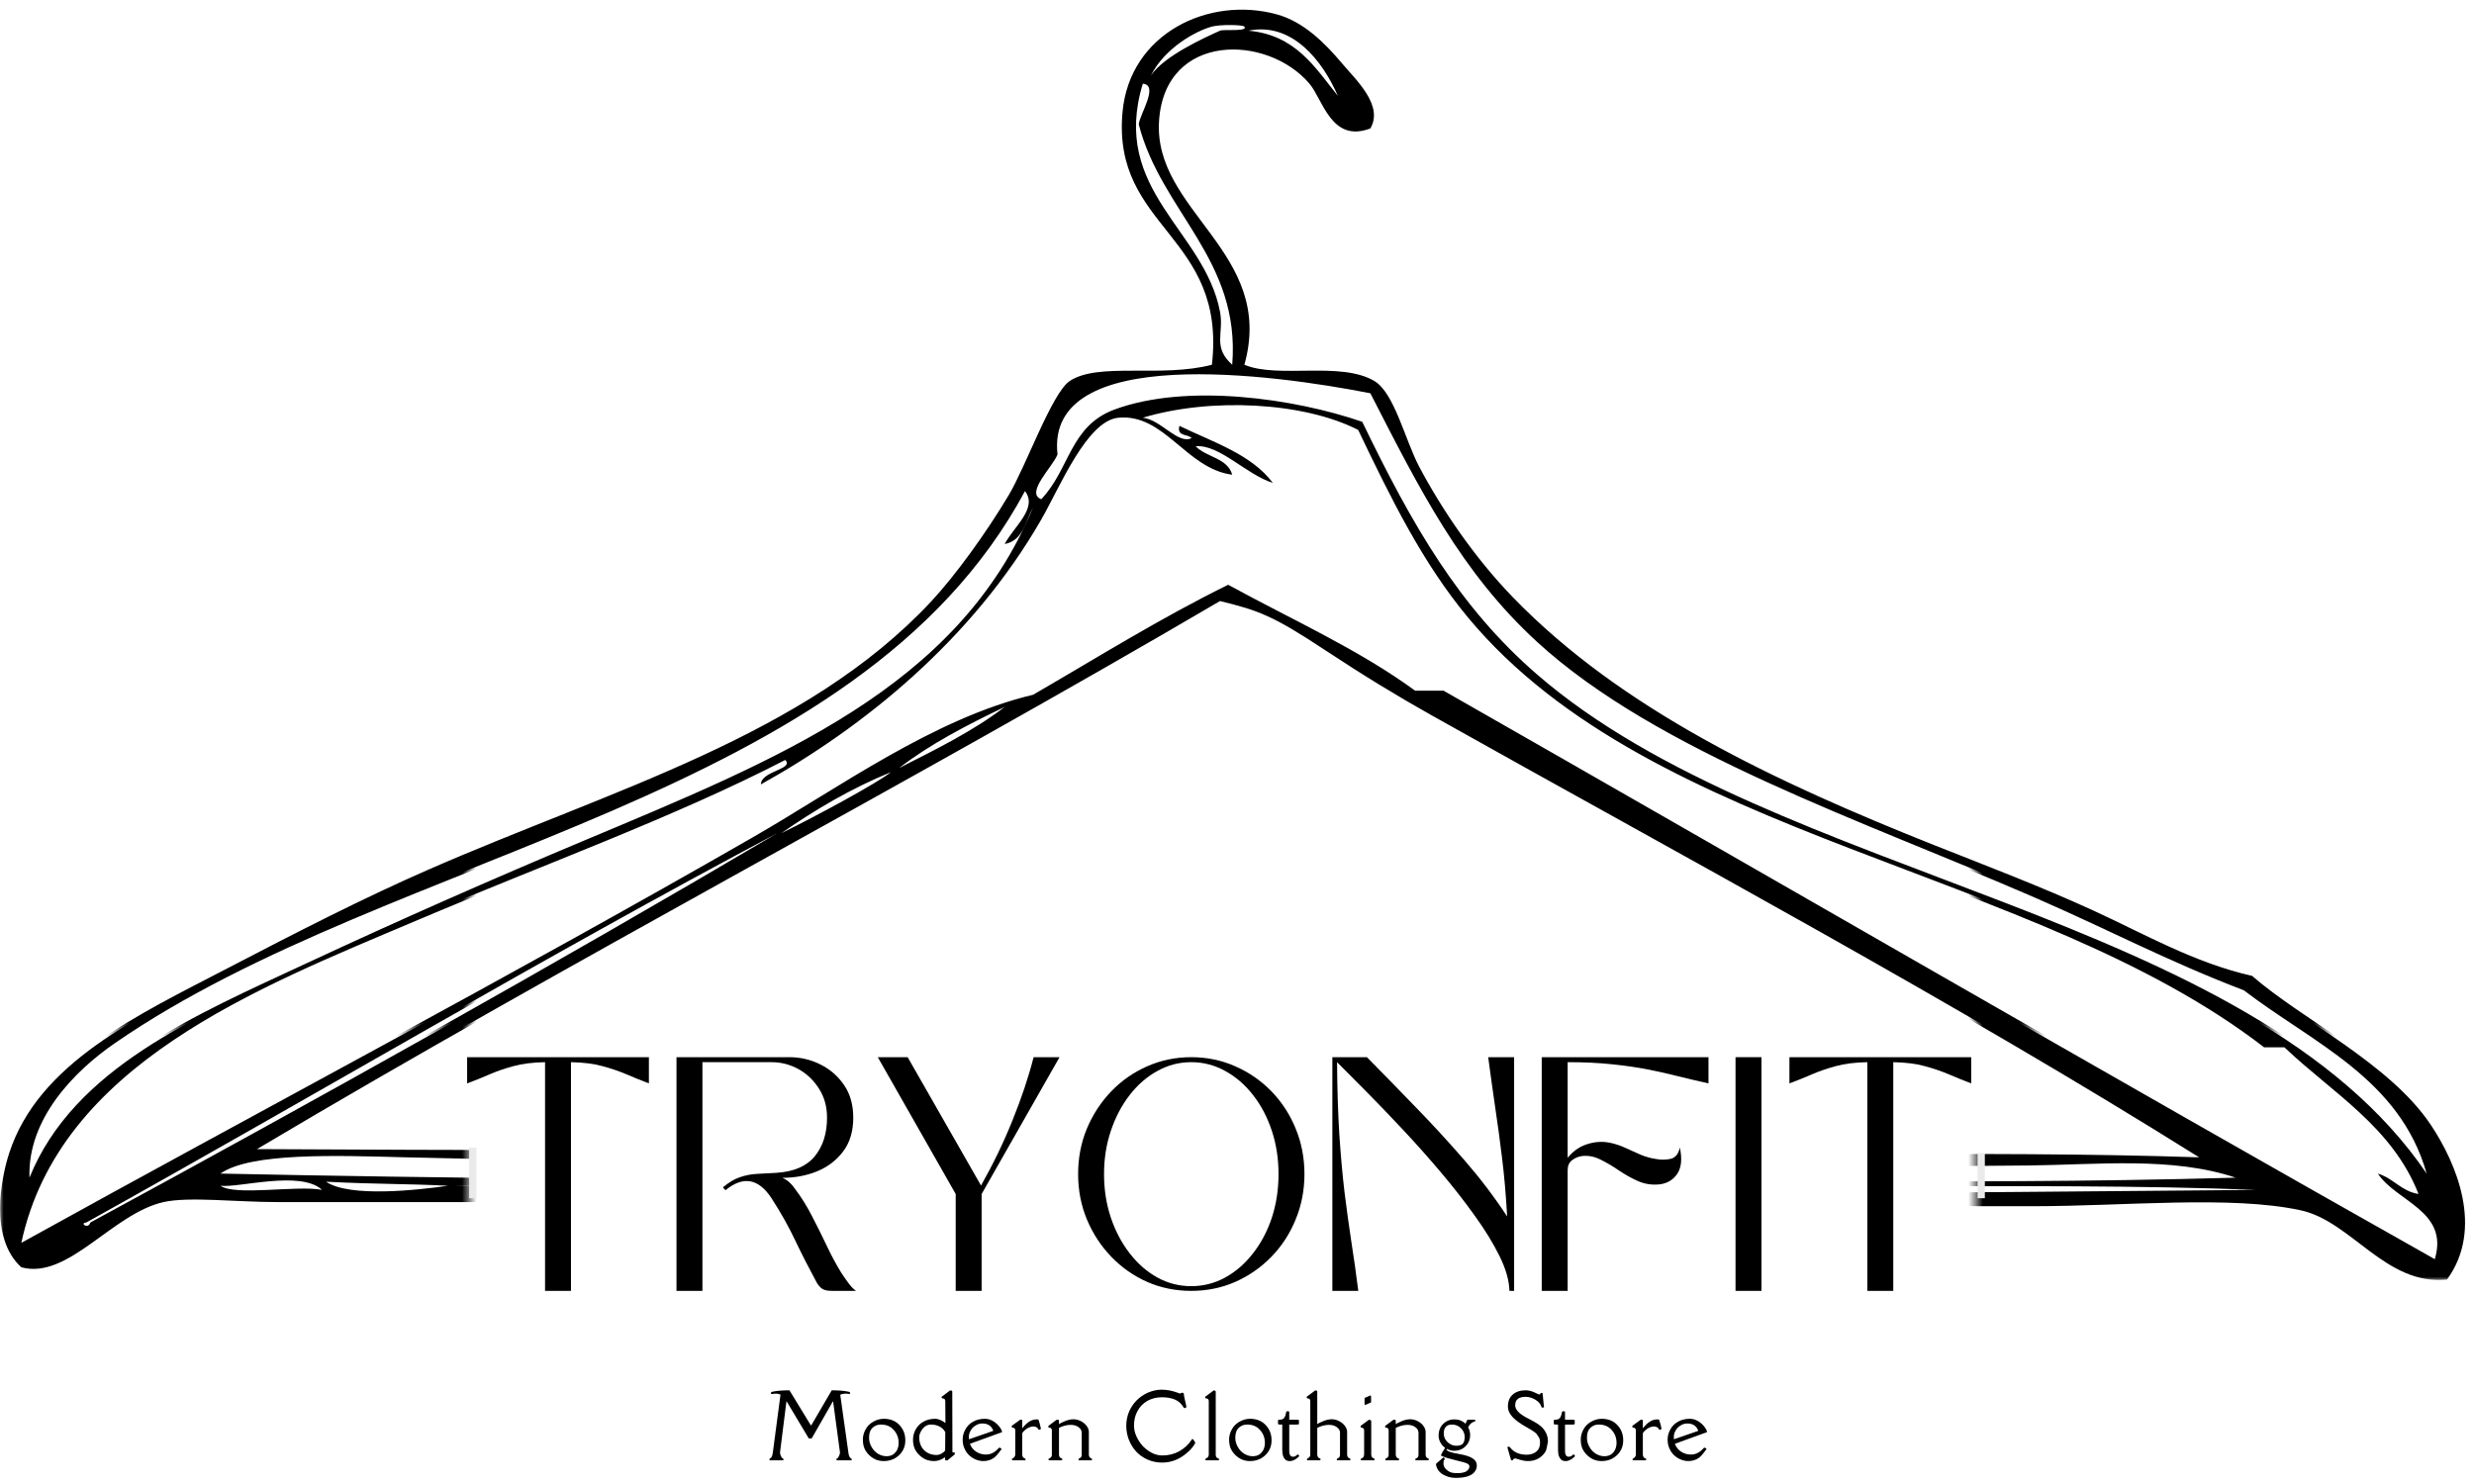 <svg width="340" height="204" viewBox="0 0 340 204" fill="none" xmlns="http://www.w3.org/2000/svg">
<path d="M89.177 145.326V148.93C88.119 148.529 87.093 148.112 86.093 147.68C85.093 147.253 83.989 146.878 82.781 146.555C81.582 146.222 80.145 146.045 78.468 146.013V177.451H74.906V146.013C73.224 146.045 71.781 146.222 70.573 146.555C69.374 146.878 68.286 147.253 67.302 147.68C66.312 148.112 65.281 148.529 64.198 148.93V145.326H89.177Z" fill="black"/>
<path d="M92.971 145.326H108.471C110.013 145.326 111.451 145.67 112.784 146.347C114.117 147.013 115.19 147.961 116.013 149.18C116.846 150.404 117.263 151.888 117.263 153.638C117.263 155.503 116.805 157.045 115.888 158.263C114.971 159.487 113.774 160.404 112.305 161.013C110.831 161.612 109.242 161.909 107.534 161.909C108.211 162.217 108.784 162.717 109.242 163.409C110.128 164.576 110.919 165.847 111.617 167.222C112.326 168.586 112.997 169.941 113.638 171.284C114.274 172.633 114.93 173.847 115.596 174.93C115.789 175.237 116.096 175.68 116.513 176.263C116.93 176.836 117.305 177.232 117.638 177.451H114.346C113.747 177.451 113.305 177.362 113.013 177.18C112.732 176.987 112.492 176.722 112.284 176.388C111.201 174.388 110.206 172.446 109.305 170.555C108.414 168.67 107.326 166.722 106.034 164.722C104.242 161.987 102.128 161.618 99.701 163.618L99.346 163.222C100.149 162.545 100.93 162.076 101.68 161.826C102.44 161.566 103.232 161.409 104.055 161.368C104.888 161.326 105.774 161.279 106.721 161.222C109.096 161.071 110.846 160.316 111.971 158.951C113.096 157.576 113.659 155.805 113.659 153.638C113.659 152.128 113.289 150.8 112.555 149.659C111.831 148.508 110.893 147.612 109.742 146.972C108.586 146.336 107.352 146.013 106.034 146.013H96.534V177.451H92.971V145.326Z" fill="black"/>
<path d="M134.904 164.138V177.451H131.341V164.138L120.633 145.326H124.737L134.821 162.972C136.498 160.003 137.946 157.008 139.154 153.993C140.373 150.982 141.341 148.092 142.05 145.326H145.612L134.904 164.138Z" fill="black"/>
<path d="M163.706 145.326C165.857 145.326 167.873 145.743 169.748 146.576C171.634 147.399 173.295 148.545 174.727 150.013C176.154 151.487 177.269 153.196 178.061 155.138C178.863 157.086 179.269 159.17 179.269 161.388C179.269 163.612 178.863 165.696 178.061 167.638C177.269 169.586 176.154 171.295 174.727 172.763C173.295 174.237 171.634 175.388 169.748 176.222C167.873 177.045 165.857 177.451 163.706 177.451C161.566 177.451 159.55 177.045 157.665 176.222C155.79 175.388 154.144 174.237 152.727 172.763C151.311 171.295 150.191 169.586 149.373 167.638C148.566 165.696 148.165 163.612 148.165 161.388C148.165 159.17 148.566 157.086 149.373 155.138C150.191 153.196 151.311 151.487 152.727 150.013C154.144 148.545 155.79 147.399 157.665 146.576C159.55 145.743 161.566 145.326 163.706 145.326ZM163.706 146.013C162.05 146.013 160.503 146.42 159.061 147.222C157.613 148.013 156.342 149.118 155.248 150.534C154.149 151.951 153.29 153.592 152.665 155.451C152.04 157.3 151.727 159.279 151.727 161.388C151.727 163.529 152.04 165.529 152.665 167.388C153.29 169.237 154.149 170.868 155.248 172.284C156.342 173.701 157.613 174.816 159.061 175.618C160.503 176.409 162.05 176.805 163.706 176.805C165.373 176.805 166.925 176.409 168.373 175.618C169.831 174.816 171.107 173.701 172.206 172.284C173.316 170.868 174.175 169.237 174.79 167.388C175.399 165.529 175.706 163.529 175.706 161.388C175.706 159.279 175.399 157.3 174.79 155.451C174.175 153.592 173.316 151.951 172.206 150.534C171.107 149.118 169.831 148.013 168.373 147.222C166.925 146.42 165.373 146.013 163.706 146.013Z" fill="black"/>
<path d="M208.084 177.451H207.439C207.407 176.05 206.965 174.472 206.105 172.722C205.241 170.961 204.105 169.097 202.689 167.138C201.282 165.17 199.73 163.175 198.022 161.159C196.324 159.149 194.59 157.196 192.814 155.305C191.048 153.42 189.376 151.675 187.793 150.076C186.209 148.482 184.86 147.128 183.751 146.013C183.777 149.753 183.881 153.066 184.064 155.951C184.256 158.842 184.491 161.472 184.772 163.847C185.064 166.211 185.376 168.482 185.709 170.659C186.053 172.842 186.376 175.107 186.668 177.451H183.105V145.326H187.855C189.991 147.493 192.199 149.758 194.48 152.118C196.772 154.467 199.006 156.899 201.189 159.409C203.381 161.925 205.36 164.529 207.126 167.222C206.959 164.222 206.72 161.524 206.418 159.118C206.126 156.717 205.814 154.409 205.48 152.201C205.157 149.993 204.84 147.701 204.522 145.326H208.084V177.451Z" fill="black"/>
<path d="M211.879 145.326H234.796V148.93C233.364 148.612 231.973 148.284 230.629 147.951C229.296 147.607 227.9 147.295 226.442 147.013C224.983 146.722 223.358 146.487 221.567 146.305C219.785 146.112 217.744 146.013 215.442 146.013V159.159C216.176 158.243 217.072 157.618 218.129 157.284C219.181 156.941 220.239 156.878 221.296 157.097C222.015 157.253 222.718 157.487 223.4 157.805C224.077 158.112 224.759 158.42 225.442 158.722C226.134 159.013 226.858 159.217 227.608 159.326C228.259 159.451 228.921 159.446 229.587 159.305C230.254 159.154 230.676 158.633 230.858 157.743C231.192 159.284 231.077 160.482 230.525 161.326C229.968 162.175 229.16 162.67 228.108 162.805C227.077 162.92 226.098 162.779 225.171 162.388C224.254 161.987 223.364 161.493 222.504 160.909C221.64 160.316 220.796 159.816 219.962 159.409C219.14 158.993 218.317 158.826 217.483 158.909C216.968 158.967 216.494 159.154 216.067 159.472C215.65 159.779 215.442 160.243 215.442 160.868V177.451H211.879V145.326Z" fill="black"/>
<path d="M238.513 177.451V145.326H242.076V177.451H238.513Z" fill="black"/>
<path d="M270.899 145.326V148.93C269.842 148.529 268.816 148.112 267.816 147.68C266.816 147.253 265.712 146.878 264.504 146.555C263.306 146.222 261.868 146.045 260.191 146.013V177.451H256.629V146.013C254.946 146.045 253.504 146.222 252.295 146.555C251.097 146.878 250.009 147.253 249.024 147.68C248.035 148.112 247.004 148.529 245.92 148.93V145.326H270.899Z" fill="black"/>
<mask id="mask0_2502_2813" style="mask-type:luminance" maskUnits="userSpaceOnUse" x="0" y="0" width="340" height="142">
<path d="M0 0H340V141.458H0V0Z" fill="white"/>
</mask>
<g mask="url(#mask0_2502_2813)">
<path d="M334.078 154.312C328.422 145.865 316.339 140.115 309.505 134.151C301.531 132.349 294.641 128.354 287.729 125.187C280.427 121.843 273.219 119.114 265.948 116.229C243.865 107.453 222.818 97.52 207.875 82.062C202.703 76.713 198.203 70.135 195.031 64.141C193.109 60.505 191.625 54.01 188.886 52.38C184.229 49.609 175.646 52.099 171.016 50.141C175.349 34.651 158.412 29.083 159.292 16.537C160.146 4.416 174.172 4.687 179.953 11.5C181.833 13.713 182.964 19.698 188.328 17.656C190.182 14.484 186.344 10.984 184.422 8.697C182.021 5.843 179.109 2.974 175.484 1.979C166.188 -0.584 155.255 4.542 154.266 15.416C152.807 31.432 168.594 32.276 166.552 50.141C159.526 51.974 150.958 49.745 147.005 52.38C144.578 54 140.984 64.115 138.63 68.062C135.495 73.323 131.287 79.109 128.021 82.625C110.724 101.218 83.943 108.572 58.776 119.588C49.761 123.536 40.609 128.24 31.412 133.031C19.011 139.49 5.302 145.776 1.261 158.234C0.172 161.578 -1.531 169.88 2.932 173.917C9.365 175.667 15.402 166.537 22.48 164.953C25.98 164.167 32.386 164.953 38.115 164.953H57.657C119.302 164.953 204.766 165.51 279.349 165.51C292.115 165.51 306.604 163.995 316.208 166.073C323.214 167.589 327.891 176.448 336.313 175.594C341.417 168.609 337.625 159.609 334.073 154.312H334.078ZM183.859 13.177C180.703 9.25 178.057 4.807 171.573 4.218C177.656 2.979 181.828 8.495 183.859 13.177ZM166.547 3.656C167.714 3.344 170.818 3.396 171.016 3.656C171.568 4.391 168.172 3.99 167.667 4.218C165.641 5.13 159.958 7.682 158.172 10.38C160.052 6.609 164.328 4.255 166.547 3.656ZM157.057 11.5C159.307 11.719 156.641 15.651 156.5 17.099C159.578 29.109 170.516 35.661 169.344 50.141C166.594 47.682 168.234 45.854 167.667 42.859C165.531 31.619 152.568 26.208 157.057 11.5ZM188.328 54.062C195.094 67.26 200.781 78.635 211.224 88.224C227.714 103.364 256.167 112.88 279.354 122.947C290.042 127.588 297.662 131.724 308.391 135.828C317.891 143.104 329.818 147.943 333.521 161.031C309.255 125.25 243.99 121.104 211.224 92.703C200.521 83.427 194.094 72.234 187.214 57.984C177.917 54.776 163.094 52.62 153.151 56.302C147.026 58.568 147.021 64.526 143.099 68.625C140.839 67.781 144.74 64.109 145.333 62.464C143.599 47.145 175.073 51.453 188.328 54.062ZM15.777 143.109C54.203 116.578 117.792 110.479 140.865 67.505C142.651 69.859 139.354 72.354 138.073 74.781C140.599 74.333 140.922 71.671 141.979 69.745C131.677 94.578 106.823 104.401 79.995 115.666C67.672 120.843 55.042 126.396 42.021 132.469C27.058 139.448 10.126 146.526 4.052 161.589C3.761 153.49 10.251 146.927 15.777 143.109ZM12.428 167.75C12.11 168.75 10.876 167.833 11.87 167.75C43.599 150.104 74.547 131.671 106.802 114.546C75.865 132.807 44.307 150.442 12.428 167.75ZM167.667 82.625C172.886 83.901 174.891 84.594 182.026 89.317C187.495 92.927 191.906 95.609 196.703 98.307C231.448 117.817 268.474 137.62 302.245 158.792C272.771 157.797 235.625 158.714 204.599 158.865L186.568 158.719C144.031 157.599 92.48 158.005 35.318 157.672C78.667 131.885 124.094 108.187 167.662 82.625H167.667ZM107.359 114.546C111.979 111.343 116.88 108.416 122.438 106.145C120.547 107.656 112.136 112.208 107.359 114.546ZM123.552 105.583C127.87 102.26 132.906 99.656 138.073 97.182C133.74 100.494 128.62 103.015 123.552 105.583ZM30.297 162.708C32.907 163.01 41.292 160.552 44.255 163.271C40.688 162.62 32.359 164.146 30.297 162.708ZM44.813 162.151C52.23 162.526 55.526 162.401 61.568 162.708C57.438 163.302 48.026 164.349 44.813 162.151ZM62.682 162.708H66.037C107.891 162.344 152.63 163.474 195.589 162.151C152.573 161.87 92.891 162.365 30.297 161.031C34.432 158.125 46.234 158.552 55.428 158.792C82.068 159.49 120.245 159.666 157.037 159.286L157.375 159.443L224.724 160L224.625 159.828C243.688 160.125 262.38 160.083 278.792 159.911C288.339 159.812 298.547 158.667 307.271 161.589C265.573 162.755 232.932 161.427 196.146 162.151C236.646 163.62 279.557 162.026 310.063 163.271C218.115 164.135 142.188 164.297 62.682 162.708ZM334.636 172.792C288.99 147.068 243.828 120.864 198.38 94.942H194.474C186.729 89.27 177.448 85.135 168.787 80.385C159.422 84.995 150.833 90.38 141.979 95.505C128.307 98.755 115.261 108.317 103.448 115.109C70.156 134.244 36.136 152.167 2.932 170.552C8.188 146.037 35.376 135.52 57.099 126.307C74.792 118.807 92.829 112.276 107.917 104.468C109.177 105.77 104.594 105.958 104.568 107.828C118.573 100.036 133.531 88.046 143.099 71.421C145.646 66.995 149.37 57.818 153.708 57.422C160.057 56.843 162.995 64.421 169.344 65.26C168.688 62.932 165.771 62.875 164.318 61.343C167.589 61.062 171.24 65.219 174.927 66.385C171.969 62.443 166.724 60.791 162.083 58.541C161.698 60.047 163.24 59.625 163.761 60.224C161.891 61.141 159.578 57.708 157.057 57.422C166.359 54.62 179.141 55.25 186.656 59.104C191.25 68.734 195.552 77.427 201.729 84.865C227.229 115.552 279.458 119.182 311.182 143.672H313.974C320.557 149.943 328.781 154.583 332.401 163.833C329.995 163.443 328.974 161.672 326.818 161.031C329.349 164.891 336.63 166.167 334.636 172.792Z" fill="black"/>
</g>
<mask id="mask1_2502_2813" style="mask-type:luminance" maskUnits="userSpaceOnUse" x="271" y="107" width="70" height="70">
<path d="M271.537 107.307H340V176H271.537V107.307Z" fill="white"/>
</mask>
<g mask="url(#mask1_2502_2813)">
<path d="M334.053 154.615C328.397 146.167 316.314 140.417 309.486 134.454C301.506 132.651 294.616 128.657 287.704 125.49C280.408 122.146 273.194 119.417 265.923 116.532C243.84 107.756 222.793 97.823 207.85 82.365C202.678 77.016 198.178 70.438 195.006 64.443C193.085 60.808 191.6 54.313 188.866 52.683C184.204 49.912 175.621 52.407 170.996 50.443C175.324 34.953 158.387 29.386 159.267 16.839C160.121 4.719 174.147 4.99 179.928 11.802C181.809 14.016 182.939 20 188.303 17.959C190.158 14.787 186.319 11.287 184.397 9C181.996 6.146 179.09 3.276 175.46 2.282C166.163 -0.276 155.23 4.844 154.241 15.719C152.783 31.735 168.574 32.578 166.527 50.443C159.501 52.276 150.934 50.047 146.98 52.683C144.553 54.302 140.96 64.417 138.605 68.365C135.47 73.625 131.262 79.412 127.996 82.927C110.699 101.521 83.918 108.875 58.751 119.891C49.736 123.839 40.584 128.542 31.392 133.334C18.985 139.792 5.277 146.078 1.236 158.537C0.147 161.881 -1.556 170.183 2.907 174.219C9.34 175.969 15.376 166.839 22.454 165.256C25.954 164.474 32.361 165.256 38.09 165.256H57.636C119.277 165.256 204.746 165.813 279.329 165.813C292.095 165.813 306.585 164.297 316.184 166.375C323.189 167.891 327.871 176.75 336.288 175.896C341.392 168.912 337.6 159.917 334.053 154.615ZM183.84 13.48C180.678 9.552 178.038 5.11 171.553 4.521C177.631 3.282 181.803 8.797 183.84 13.48ZM166.527 3.959C167.689 3.646 170.793 3.698 170.991 3.959C171.543 4.693 168.147 4.292 167.642 4.521C165.616 5.433 159.934 7.985 158.147 10.683C160.027 6.912 164.303 4.558 166.527 3.959ZM157.033 11.802C159.283 12.021 156.616 15.953 156.475 17.401C159.553 29.412 170.491 35.969 169.319 50.443C166.569 47.985 168.21 46.157 167.642 43.162C165.506 31.922 152.543 26.511 157.033 11.802ZM188.303 54.365C195.069 67.563 200.756 78.938 211.199 88.526C227.689 103.667 256.142 113.183 279.329 123.25C290.017 127.891 297.642 132.026 308.366 136.131C317.866 143.407 329.793 148.25 333.496 161.334C309.23 125.552 243.965 121.407 211.199 93.006C200.496 83.73 194.069 72.537 187.189 58.287C177.897 55.078 163.069 52.922 153.126 56.605C147.001 58.87 146.996 64.828 143.074 68.927C140.814 68.084 144.72 64.412 145.309 62.766C143.574 47.448 175.048 51.756 188.303 54.365ZM15.751 143.412C54.184 116.881 117.767 110.782 140.84 67.808C142.626 70.162 139.329 72.657 138.048 75.084C140.574 74.636 140.902 71.974 141.954 70.047C131.658 94.881 106.803 104.703 79.969 115.969C67.652 121.146 55.017 126.698 42.001 132.771C27.032 139.75 10.105 146.829 4.027 161.891C3.741 153.792 10.225 147.23 15.751 143.412ZM12.402 168.052C12.089 169.052 10.85 168.136 11.845 168.052C43.579 150.407 74.527 131.974 106.777 114.849C75.84 133.11 44.282 150.745 12.402 168.052ZM167.642 82.927C172.861 84.203 174.871 84.901 182.001 89.62C187.47 93.23 191.881 95.912 196.678 98.61C231.423 118.12 268.449 137.922 302.225 159.094C272.746 158.099 235.605 159.016 204.574 159.167L186.543 159.021C144.012 157.901 92.454 158.308 35.292 157.974C78.647 132.188 124.069 108.49 167.642 82.927ZM107.335 114.849C111.96 111.646 116.861 108.719 122.413 106.448C120.522 107.959 112.111 112.511 107.335 114.849ZM123.527 105.886C127.845 102.563 132.881 99.959 138.048 97.485C133.715 100.797 128.595 103.318 123.527 105.886ZM30.272 163.016C32.886 163.313 41.267 160.855 44.236 163.573C40.667 162.922 32.334 164.448 30.272 163.016ZM44.792 162.454C52.209 162.829 55.501 162.704 61.542 163.016C57.413 163.605 48.001 164.651 44.792 162.454ZM62.663 163.016H66.011C107.866 162.646 152.611 163.776 195.564 162.454C152.553 162.172 92.865 162.667 30.272 161.334C34.413 158.427 46.209 158.855 55.402 159.094C82.043 159.792 120.22 159.969 157.017 159.589L157.35 159.745L224.699 160.302L224.6 160.131C243.663 160.433 262.355 160.386 278.767 160.214C288.314 160.115 298.522 158.969 307.251 161.891C265.548 163.058 232.907 161.73 196.121 162.454C236.621 163.922 279.533 162.328 310.038 163.573C218.09 164.438 142.163 164.599 62.657 163.016H62.663ZM334.611 173.094C288.97 147.37 243.803 121.167 198.355 95.245H194.449C186.704 89.573 177.423 85.438 168.762 80.688C159.397 85.297 150.809 90.683 141.954 95.808C128.283 99.058 115.236 108.62 103.423 115.412C70.131 134.547 36.111 152.469 2.907 170.855C8.168 146.339 35.355 135.823 57.074 126.61C74.766 119.11 92.808 112.578 107.892 104.771C109.152 106.073 104.569 106.261 104.543 108.131C118.548 100.339 133.506 88.349 143.074 71.724C145.621 67.297 149.345 58.12 153.684 57.724C160.032 57.146 162.97 64.724 169.319 65.563C168.663 63.235 165.746 63.177 164.293 61.646C167.564 61.365 171.215 65.521 174.902 66.688C171.944 62.745 166.699 61.094 162.059 58.844C161.673 60.349 163.215 59.927 163.736 60.526C161.866 61.443 159.553 58.011 157.033 57.724C166.34 54.922 179.116 55.552 186.631 59.407C191.225 69.037 195.527 77.73 201.71 85.167C227.21 115.855 279.439 119.485 311.158 143.974H313.949C320.538 150.245 328.756 154.886 332.376 164.136C329.97 163.745 328.949 161.974 326.793 161.334C329.324 165.193 336.605 166.469 334.611 173.094Z" fill="black"/>
</g>
<mask id="mask2_2502_2813" style="mask-type:luminance" maskUnits="userSpaceOnUse" x="0" y="104" width="65" height="72">
<path d="M0 104.25H64.484V176H0V104.25Z" fill="white"/>
</mask>
<g mask="url(#mask2_2502_2813)">
<path d="M334.078 154.604C328.422 146.156 316.339 140.411 309.505 134.443C301.531 132.646 294.641 128.646 287.729 125.484C280.427 122.141 273.219 119.411 265.948 116.521C243.865 107.745 222.818 97.812 207.875 82.359C202.703 77.01 198.203 70.433 195.031 64.438C193.109 60.803 191.625 54.303 188.886 52.678C184.229 49.901 175.646 52.396 171.016 50.438C175.349 34.943 158.412 29.375 159.292 16.834C160.146 4.714 174.172 4.984 179.953 11.792C181.833 14.005 182.964 19.99 188.328 17.953C190.182 14.781 186.344 11.281 184.422 8.99C182.021 6.135 179.109 3.266 175.484 2.271C166.188 -0.286 155.255 4.833 154.266 15.714C152.807 31.73 168.594 32.573 166.552 50.438C159.526 52.271 150.958 50.042 147.005 52.678C144.578 54.297 140.984 64.406 138.63 68.359C135.495 73.62 131.287 79.406 128.021 82.917C110.724 101.516 83.943 108.865 58.776 119.88C49.761 123.828 40.609 128.531 31.412 133.323C19.011 139.786 5.302 146.068 1.261 158.526C0.172 161.87 -1.531 170.172 2.932 174.208C9.365 175.964 15.402 166.833 22.48 165.245C25.98 164.464 32.386 165.245 38.115 165.245H57.657C119.302 165.245 204.766 165.807 279.349 165.807C292.115 165.807 306.604 164.286 316.208 166.365C323.214 167.88 327.891 176.745 336.313 175.885C341.417 168.901 337.625 159.906 334.073 154.604H334.078ZM183.859 13.474C180.703 9.547 178.057 5.104 171.573 4.51C177.656 3.271 181.828 8.786 183.859 13.474ZM166.547 3.953C167.714 3.641 170.818 3.687 171.016 3.953C171.568 4.682 168.172 4.281 167.667 4.51C165.641 5.422 159.958 7.974 158.172 10.672C160.052 6.901 164.328 4.547 166.547 3.953ZM157.057 11.792C159.307 12.011 156.641 15.943 156.5 17.391C159.578 29.407 170.516 35.959 169.344 50.438C166.594 47.974 168.234 46.151 167.667 43.157C165.531 31.912 152.568 26.5 157.057 11.792ZM188.328 54.355C195.094 67.558 200.781 78.927 211.224 88.521C227.714 103.656 256.167 113.177 279.354 123.24C290.042 127.885 297.662 132.016 308.391 136.125C317.891 143.396 329.818 148.24 333.521 161.328C309.255 125.542 243.99 121.396 211.224 93C200.521 83.719 194.094 72.531 187.214 58.276C177.917 55.073 163.094 52.911 153.151 56.594C147.026 58.865 147.021 64.818 143.099 68.917C140.839 68.073 144.74 64.401 145.333 62.755C143.599 47.438 175.073 51.745 188.328 54.355ZM15.777 143.406C54.203 116.87 117.792 110.771 140.865 67.797C142.651 70.151 139.354 72.646 138.073 75.079C140.599 74.625 140.922 71.964 141.979 70.037C131.677 94.87 106.823 104.693 79.995 115.964C67.672 121.135 55.042 126.687 42.021 132.76C27.058 139.745 10.126 146.818 4.052 161.885C3.761 153.781 10.251 147.219 15.777 143.406ZM12.428 168.047C12.11 169.042 10.876 168.125 11.87 168.047C43.599 150.401 74.547 131.964 106.802 114.844C75.865 133.099 44.307 150.734 12.428 168.047ZM167.667 82.917C172.886 84.198 174.891 84.891 182.026 89.609C187.495 93.224 191.906 95.906 196.703 98.599C231.448 118.109 268.474 137.917 302.245 159.083C272.771 158.094 235.625 159.01 204.599 159.156L186.568 159.01C144.031 157.891 92.48 158.297 35.318 157.964C78.667 132.177 124.094 108.479 167.662 82.917H167.667ZM107.359 114.844C111.979 111.635 116.88 108.714 122.438 106.443C120.547 107.953 112.136 112.5 107.359 114.844ZM123.552 105.88C127.87 102.552 132.906 99.954 138.073 97.48C133.74 100.792 128.62 103.307 123.552 105.88ZM30.297 163.005C32.907 163.302 41.292 160.849 44.255 163.562C40.688 162.917 32.359 164.437 30.297 163.005ZM44.813 162.448C52.23 162.818 55.526 162.698 61.568 163.005C57.438 163.594 48.026 164.646 44.813 162.448ZM62.682 163.005H66.037C107.891 162.635 152.63 163.766 195.589 162.448C152.573 162.161 92.891 162.661 30.297 161.328C34.432 158.417 46.234 158.844 55.428 159.083C82.068 159.781 120.245 159.958 157.037 159.578L157.375 159.734L224.724 160.292L224.625 160.125C243.688 160.422 262.38 160.38 278.792 160.203C288.339 160.104 298.547 158.964 307.271 161.885C265.573 163.047 232.932 161.719 196.146 162.443C236.646 163.911 279.557 162.318 310.063 163.562C218.115 164.432 142.188 164.594 62.682 163.005ZM334.636 173.089C288.99 147.365 243.828 121.156 198.38 95.24H194.474C186.729 89.562 177.448 85.433 168.787 80.677C159.422 85.287 150.833 90.677 141.979 95.797C128.307 99.047 115.261 108.609 103.448 115.401C70.156 134.536 36.136 152.464 2.932 170.849C8.188 146.328 35.376 135.812 57.099 126.604C74.792 119.104 92.829 112.568 107.917 104.76C109.177 106.062 104.594 106.25 104.568 108.12C118.573 100.328 133.531 88.339 143.099 71.719C145.646 67.287 149.37 58.109 153.708 57.714C160.057 57.136 162.995 64.719 169.344 65.558C168.688 63.23 165.771 63.167 164.318 61.636C167.589 61.355 171.24 65.516 174.927 66.677C171.969 62.74 166.724 61.089 162.083 58.834C161.698 60.344 163.24 59.917 163.761 60.516C161.891 61.438 159.578 58.005 157.057 57.714C166.359 54.911 179.141 55.547 186.656 59.396C191.25 69.026 195.552 77.719 201.729 85.156C227.229 115.849 279.458 119.479 311.182 143.964H313.974C320.557 150.24 328.781 154.875 332.401 164.125C329.995 163.74 328.974 161.964 326.818 161.328C329.349 165.187 336.63 166.458 334.636 173.089Z" fill="black"/>
</g>
<path d="M272.276 164.714V158.51" stroke="#EAEAEA"/>
<path d="M64.974 164.714V157.766" stroke="#EAEAEA"/>
<path d="M107.265 191.702C107.015 191.618 106.817 191.577 106.682 191.577C106.474 191.577 106.307 191.592 106.182 191.618C106.057 191.634 105.984 191.634 105.974 191.618C105.958 191.592 105.953 191.556 105.953 191.514C105.953 191.473 105.963 191.431 105.994 191.389C106.02 191.348 106.057 191.327 106.099 191.327C106.682 191.191 107.479 191.118 108.494 191.118L111.432 195.931H111.494L114.307 191.118C115.307 191.118 116.099 191.191 116.682 191.327C116.776 191.342 116.828 191.41 116.828 191.535C116.828 191.608 116.765 191.634 116.64 191.618C116.515 191.592 116.349 191.577 116.14 191.577C115.932 191.577 115.708 191.629 115.474 191.723L116.599 199.723C116.651 200.139 116.776 200.4 116.974 200.493C117.026 200.509 117.057 200.556 117.057 200.639C117.057 200.712 117.026 200.743 116.974 200.743H115.036C114.979 200.743 114.953 200.712 114.953 200.639C114.953 200.572 114.958 200.53 114.974 200.514C115 200.504 115.026 200.488 115.057 200.473C115.151 200.431 115.234 200.322 115.307 200.139C115.39 199.947 115.432 199.816 115.432 199.743C115.432 199.676 115.432 199.634 115.432 199.618L114.494 192.66H114.453L111.557 197.723C111.541 197.738 111.474 197.743 111.349 197.743C111.224 197.733 111.151 197.723 111.14 197.723L108.119 192.66H108.078L107.203 199.618C107.187 199.743 107.213 199.889 107.286 200.056C107.354 200.223 107.411 200.337 107.453 200.389C107.505 200.431 107.557 200.467 107.599 200.493C107.651 200.509 107.682 200.556 107.682 200.639C107.682 200.712 107.651 200.743 107.599 200.743H105.828C105.77 200.743 105.744 200.712 105.744 200.639C105.744 200.572 105.75 200.53 105.765 200.514C105.791 200.504 105.817 200.488 105.849 200.473C106.026 200.389 106.145 200.139 106.203 199.723L107.265 191.702Z" fill="black"/>
<path d="M120.167 196.077C119.917 196.233 119.729 196.442 119.604 196.702C119.49 196.968 119.437 197.301 119.437 197.702C119.437 198.093 119.547 198.489 119.771 198.89C119.99 199.296 120.292 199.614 120.667 199.848C121.052 200.072 121.437 200.181 121.812 200.181C122.198 200.181 122.51 200.098 122.75 199.931C123 199.754 123.187 199.53 123.312 199.265C123.437 198.989 123.5 198.681 123.5 198.348C123.5 197.655 123.276 197.067 122.833 196.577C122.401 196.077 121.812 195.827 121.062 195.827C120.729 195.827 120.427 195.91 120.167 196.077ZM119.458 200.035C119.193 199.785 118.979 199.489 118.812 199.14C118.656 198.78 118.583 198.364 118.583 197.89C118.583 197.405 118.708 196.942 118.958 196.494C119.208 196.035 119.562 195.681 120.021 195.431C120.479 195.171 120.958 195.035 121.458 195.035C122.359 195.035 123.073 195.322 123.604 195.89C124.146 196.462 124.417 197.155 124.417 197.973C124.427 198.78 124.151 199.462 123.583 200.015C123.01 200.572 122.297 200.848 121.437 200.848C121.062 200.848 120.698 200.775 120.354 200.64C120.021 200.489 119.719 200.285 119.458 200.035Z" fill="black"/>
<path d="M129.41 192.118V192.013C129.41 192.003 129.421 191.987 129.452 191.972C129.478 191.961 129.494 191.951 129.494 191.951L130.535 191.159C130.561 191.149 130.603 191.138 130.66 191.138C130.728 191.138 130.775 191.154 130.806 191.18C130.848 191.196 130.869 191.243 130.869 191.326C130.869 194.842 130.874 197.566 130.89 199.493C130.9 199.566 130.895 199.592 130.869 199.576C130.869 199.576 130.874 199.592 130.89 199.618C130.916 199.633 130.962 199.649 131.035 199.659C131.103 199.659 131.15 199.67 131.181 199.68C131.207 199.696 131.223 199.743 131.223 199.826C131.223 199.899 131.207 199.941 131.181 199.951L130.223 200.743C130.207 200.753 130.16 200.763 130.077 200.763C129.994 200.763 129.936 200.753 129.91 200.743C129.895 200.717 129.89 200.691 129.89 200.659C129.89 200.633 129.89 200.607 129.89 200.576C129.9 200.534 129.9 200.487 129.89 200.43C129.874 200.378 129.858 200.347 129.848 200.347C129.832 200.347 129.796 200.362 129.744 200.388L129.598 200.493C129.192 200.732 128.785 200.847 128.369 200.847C127.962 200.847 127.587 200.774 127.244 200.638C126.91 200.487 126.608 200.284 126.348 200.034C126.082 199.784 125.869 199.487 125.702 199.138C125.546 198.779 125.473 198.362 125.473 197.888C125.473 197.404 125.598 196.941 125.848 196.493C126.098 196.034 126.452 195.68 126.91 195.43C127.369 195.17 127.9 195.034 128.515 195.034C128.749 195.034 128.999 195.097 129.265 195.222C129.525 195.336 129.728 195.451 129.869 195.576H129.931C129.931 194.316 129.921 193.321 129.91 192.597C129.91 192.472 129.874 192.383 129.806 192.326C129.749 192.274 129.681 192.243 129.598 192.243C129.525 192.243 129.483 192.232 129.473 192.201C129.431 192.191 129.41 192.159 129.41 192.118ZM129.89 199.409L129.91 196.868C129.728 196.534 129.462 196.279 129.119 196.097C128.77 195.92 128.379 195.826 127.952 195.826C127.395 195.826 126.942 196.118 126.598 196.701C126.416 197.008 126.327 197.3 126.327 197.576C126.327 198.3 126.546 198.888 126.994 199.347C127.452 199.795 128.035 200.013 128.744 200.013C128.936 200.013 129.14 199.961 129.348 199.847C129.567 199.722 129.749 199.576 129.89 199.409Z" fill="black"/>
<path d="M136.505 196.681C136.266 196.015 135.766 195.681 135.005 195.681C134.656 195.681 134.338 195.78 134.047 195.973C133.755 196.155 133.531 196.39 133.38 196.681C133.224 196.962 133.151 197.233 133.151 197.494C133.151 197.744 133.156 197.864 133.172 197.848L136.484 196.702V196.66L136.505 196.681ZM133.297 198.473C133.463 198.931 133.745 199.296 134.151 199.556C134.552 199.822 135.005 199.952 135.505 199.952C136.156 199.952 136.745 199.65 137.276 199.035C137.36 198.968 137.474 199.009 137.63 199.16C137.641 199.176 137.641 199.197 137.63 199.223C137.183 199.837 136.839 200.233 136.589 200.41C136.172 200.702 135.693 200.848 135.151 200.848C134.776 200.848 134.412 200.77 134.068 200.619C133.36 200.317 132.849 199.817 132.547 199.119C132.38 198.775 132.297 198.364 132.297 197.89C132.297 197.405 132.422 196.942 132.672 196.494C132.922 196.035 133.276 195.681 133.734 195.431C134.192 195.171 134.724 195.035 135.339 195.035C136.058 195.035 136.713 195.379 137.297 196.056C137.573 196.405 137.714 196.676 137.714 196.869L133.297 198.473Z" fill="black"/>
<path d="M139.029 196.139L139.049 196.035C139.049 196.009 139.055 195.988 139.07 195.973C139.096 195.962 139.112 195.952 139.112 195.952L140.174 195.181C140.185 195.17 140.226 195.16 140.299 195.16C140.367 195.16 140.414 195.17 140.445 195.181C140.471 195.197 140.487 195.254 140.487 195.348V196.348C140.513 196.306 140.549 196.264 140.591 196.223C140.867 195.879 141.159 195.608 141.466 195.41C141.768 195.217 142.117 195.118 142.508 195.118C142.633 195.118 142.7 195.134 142.716 195.16C142.784 195.342 142.841 195.514 142.883 195.681L143.049 196.368C143.06 196.41 143.034 196.452 142.966 196.493C142.893 196.535 142.841 196.556 142.799 196.556C142.758 196.545 142.716 196.504 142.674 196.431L142.612 196.327C142.404 196.134 142.159 196.056 141.883 196.098C141.601 196.139 141.341 196.243 141.091 196.41C140.841 196.577 140.654 196.754 140.529 196.931C140.529 196.947 140.518 196.967 140.508 196.993C140.492 197.009 140.487 197.025 140.487 197.035V199.723C140.487 199.738 140.487 199.78 140.487 199.848C140.487 199.905 140.487 199.947 140.487 199.973C140.513 200.223 140.596 200.379 140.737 200.431C140.872 200.488 140.945 200.535 140.945 200.577C140.945 200.691 140.924 200.743 140.883 200.743H139.133C139.091 200.743 139.07 200.712 139.07 200.639C139.07 200.572 139.081 200.53 139.112 200.514C139.138 200.488 139.174 200.467 139.216 200.452C139.268 200.426 139.31 200.4 139.341 200.368C139.393 200.316 139.435 200.254 139.466 200.181C139.508 200.098 139.529 200.009 139.529 199.91C139.529 199.801 139.529 199.738 139.529 199.723V196.618C139.529 196.493 139.492 196.405 139.424 196.348C139.367 196.295 139.305 196.264 139.237 196.264C139.164 196.264 139.117 196.254 139.091 196.223C139.049 196.197 139.029 196.17 139.029 196.139Z" fill="black"/>
<path d="M144.182 200.744C144.124 200.744 144.098 200.712 144.098 200.64C144.098 200.572 144.109 200.53 144.14 200.515C144.182 200.489 144.223 200.468 144.265 200.452C144.317 200.426 144.359 200.4 144.39 200.369C144.515 200.259 144.567 200.129 144.557 199.973C144.557 199.822 144.557 199.739 144.557 199.723V196.619C144.557 196.494 144.52 196.405 144.452 196.348C144.395 196.296 144.333 196.265 144.265 196.265C144.192 196.265 144.145 196.259 144.119 196.244C144.103 196.218 144.088 196.197 144.077 196.181C144.077 196.171 144.077 196.155 144.077 196.14C144.077 196.129 144.077 196.114 144.077 196.098C144.077 196.072 144.077 196.051 144.077 196.035C144.077 196.025 144.077 196.015 144.077 196.015C144.088 196.004 144.103 195.989 144.119 195.973C144.129 195.962 144.145 195.952 144.161 195.952L145.202 195.181C145.213 195.171 145.254 195.16 145.327 195.16C145.395 195.16 145.442 195.171 145.473 195.181C145.515 195.197 145.536 195.254 145.536 195.348V195.765L145.827 195.598L146.015 195.515C146.557 195.239 147.062 195.098 147.536 195.098C148.004 195.098 148.473 195.265 148.932 195.598C149.14 195.754 149.307 195.942 149.432 196.16C149.567 196.384 149.64 196.608 149.64 196.827V199.973C149.64 200.056 149.661 200.15 149.702 200.244C149.744 200.343 149.812 200.41 149.911 200.452C150.02 200.494 150.077 200.535 150.077 200.577C150.077 200.692 150.057 200.744 150.015 200.744H148.286C148.244 200.744 148.223 200.712 148.223 200.64C148.223 200.572 148.234 200.53 148.265 200.515C148.307 200.489 148.348 200.468 148.39 200.452C148.442 200.426 148.484 200.4 148.515 200.369C148.541 200.343 148.567 200.306 148.598 200.265C148.624 200.223 148.64 200.181 148.64 200.14C148.65 200.087 148.661 200.046 148.661 200.015C148.661 199.989 148.661 199.942 148.661 199.869C148.661 199.785 148.661 199.739 148.661 199.723V196.973C148.661 196.754 148.583 196.551 148.432 196.369C148.124 196.035 147.702 195.869 147.161 195.869C146.619 195.869 146.077 196.009 145.536 196.285V199.973C145.536 200.056 145.557 200.15 145.598 200.244C145.64 200.343 145.713 200.41 145.827 200.452C145.937 200.494 145.994 200.535 145.994 200.577C145.994 200.692 145.963 200.744 145.911 200.744H144.182Z" fill="black"/>
<path d="M159.719 200.077C160.594 200.077 161.376 199.884 162.074 199.494C162.782 199.093 163.355 198.551 163.803 197.869C163.855 197.785 163.891 197.765 163.907 197.806C163.933 197.837 163.969 197.879 164.011 197.931L164.199 198.181C164.251 198.28 164.272 198.343 164.261 198.369C164.022 198.843 163.626 199.306 163.074 199.765C162.058 200.629 160.938 201.056 159.719 201.056C158.996 201.056 158.324 200.916 157.699 200.64C157.084 200.364 156.563 199.994 156.136 199.535C155.719 199.077 155.386 198.535 155.136 197.91C154.897 197.285 154.782 196.65 154.782 195.994C154.782 195.327 154.907 194.692 155.157 194.077C155.417 193.468 155.772 192.942 156.219 192.494C156.662 192.051 157.183 191.697 157.782 191.431C158.391 191.171 159.011 191.035 159.636 191.035C160.371 191.035 161.105 191.176 161.844 191.452L162.115 191.556C162.157 191.572 162.209 191.556 162.282 191.515C162.35 191.473 162.417 191.452 162.49 191.452C162.574 191.452 162.636 191.489 162.678 191.556C162.704 191.572 162.709 191.614 162.699 191.681C162.699 191.796 162.746 192.051 162.844 192.452L162.99 193.098C163.032 193.265 163.053 193.379 163.053 193.431C163.053 193.447 163.001 193.483 162.907 193.535C162.808 193.577 162.746 193.587 162.719 193.556C162.397 193.004 161.996 192.619 161.511 192.41C161.022 192.192 160.412 192.077 159.678 192.077C158.938 192.077 158.272 192.244 157.678 192.577C157.094 192.91 156.641 193.379 156.324 193.973C156.001 194.556 155.844 195.223 155.844 195.973C155.844 196.462 155.954 196.952 156.178 197.452C156.412 197.952 156.704 198.4 157.053 198.785C157.412 199.16 157.829 199.473 158.303 199.723C158.772 199.962 159.246 200.077 159.719 200.077Z" fill="black"/>
<path d="M165.619 192.118L165.64 192.013C165.64 192.003 165.645 191.987 165.661 191.972C165.687 191.961 165.703 191.951 165.703 191.951L166.765 191.159C166.776 191.149 166.796 191.138 166.828 191.138C166.994 191.138 167.078 191.201 167.078 191.326V199.722C167.078 199.753 167.078 199.795 167.078 199.847C167.078 199.904 167.078 199.946 167.078 199.972C167.088 200.222 167.166 200.378 167.307 200.43C167.458 200.487 167.536 200.534 167.536 200.576C167.536 200.691 167.505 200.743 167.453 200.743H165.724C165.682 200.743 165.661 200.711 165.661 200.638C165.661 200.571 165.671 200.529 165.703 200.513C165.729 200.487 165.765 200.467 165.807 200.451C165.859 200.425 165.901 200.399 165.932 200.368C165.974 200.342 166 200.316 166.015 200.284C166.041 200.243 166.062 200.211 166.078 200.18C166.088 200.154 166.099 200.118 166.099 200.076C166.109 200.024 166.119 199.987 166.119 199.972V192.597C166.119 192.472 166.083 192.383 166.015 192.326C165.958 192.274 165.895 192.243 165.828 192.243C165.755 192.243 165.708 192.232 165.682 192.201C165.64 192.191 165.619 192.159 165.619 192.118Z" fill="black"/>
<path d="M170.498 196.077C170.248 196.233 170.061 196.442 169.936 196.702C169.821 196.968 169.769 197.301 169.769 197.702C169.769 198.093 169.878 198.489 170.102 198.89C170.321 199.296 170.623 199.614 170.998 199.848C171.384 200.072 171.769 200.181 172.144 200.181C172.529 200.181 172.842 200.098 173.081 199.931C173.331 199.754 173.519 199.53 173.644 199.265C173.769 198.989 173.831 198.681 173.831 198.348C173.831 197.655 173.607 197.067 173.165 196.577C172.732 196.077 172.144 195.827 171.394 195.827C171.061 195.827 170.759 195.91 170.498 196.077ZM169.79 200.035C169.524 199.785 169.311 199.489 169.144 199.14C168.988 198.78 168.915 198.364 168.915 197.89C168.915 197.405 169.04 196.942 169.29 196.494C169.54 196.035 169.894 195.681 170.352 195.431C170.811 195.171 171.29 195.035 171.79 195.035C172.691 195.035 173.404 195.322 173.936 195.89C174.477 196.462 174.748 197.155 174.748 197.973C174.759 198.78 174.482 199.462 173.915 200.015C173.342 200.572 172.628 200.848 171.769 200.848C171.394 200.848 171.029 200.775 170.686 200.64C170.352 200.489 170.05 200.285 169.79 200.035Z" fill="black"/>
<path d="M176.763 194.118C176.773 194.035 176.846 193.993 176.971 193.993C177.107 193.993 177.18 194.035 177.18 194.118V195.16H178.221C178.414 195.16 178.513 195.191 178.513 195.243V195.743C178.513 195.801 178.414 195.827 178.221 195.827H177.18V199.473C177.18 199.931 177.315 200.191 177.596 200.243C177.805 200.285 178.018 200.212 178.242 200.014C178.325 199.931 178.378 199.91 178.409 199.952C178.45 199.993 178.476 200.03 178.492 200.056C178.518 200.072 178.534 200.092 178.534 200.118C178.534 200.15 178.534 200.16 178.534 200.16C178.534 200.191 178.513 200.223 178.471 200.264L178.346 200.368C177.93 200.733 177.523 200.889 177.138 200.848C176.763 200.816 176.497 200.598 176.346 200.181C176.263 199.962 176.221 199.681 176.221 199.348V195.827H175.95C175.742 195.827 175.638 195.801 175.638 195.743V195.243C175.638 195.191 175.721 195.16 175.888 195.16C176.18 195.16 176.388 195.066 176.513 194.868C176.638 194.66 176.721 194.41 176.763 194.118Z" fill="black"/>
<path d="M179.572 192.118L179.592 192.013C179.592 192.003 179.613 191.982 179.655 191.951L180.717 191.159C180.728 191.149 180.769 191.138 180.842 191.138C180.91 191.138 180.957 191.154 180.988 191.18C181.014 191.196 181.03 191.243 181.03 191.326V195.763C181.155 195.696 181.249 195.638 181.322 195.597L181.509 195.513C182.061 195.237 182.572 195.097 183.03 195.097C183.499 195.097 183.967 195.263 184.426 195.597C184.634 195.753 184.801 195.941 184.926 196.159C185.061 196.383 185.134 196.607 185.134 196.826V199.722C185.134 199.737 185.134 199.779 185.134 199.847C185.134 199.904 185.134 199.946 185.134 199.972C185.16 200.222 185.243 200.378 185.384 200.43C185.519 200.487 185.592 200.534 185.592 200.576C185.592 200.691 185.561 200.743 185.509 200.743H183.78C183.738 200.743 183.717 200.711 183.717 200.638C183.717 200.571 183.728 200.529 183.759 200.513C183.785 200.487 183.827 200.467 183.884 200.451C183.936 200.425 183.978 200.399 184.009 200.368C184.035 200.342 184.061 200.305 184.092 200.263C184.118 200.222 184.134 200.18 184.134 200.138C184.144 200.086 184.155 200.045 184.155 200.013C184.155 199.987 184.155 199.941 184.155 199.868C184.155 199.784 184.155 199.737 184.155 199.722V196.972C184.155 196.737 184.077 196.534 183.926 196.368C183.618 196.034 183.197 195.868 182.655 195.868C182.113 195.868 181.572 196.008 181.03 196.284V199.722C181.03 199.737 181.03 199.779 181.03 199.847C181.03 199.904 181.03 199.946 181.03 199.972C181.056 200.222 181.139 200.378 181.28 200.43C181.415 200.487 181.488 200.534 181.488 200.576C181.488 200.691 181.457 200.743 181.405 200.743H179.676C179.634 200.743 179.613 200.711 179.613 200.638C179.613 200.571 179.624 200.529 179.655 200.513C179.681 200.487 179.717 200.467 179.759 200.451C179.811 200.425 179.853 200.399 179.884 200.368C180.009 200.258 180.072 200.128 180.072 199.972C180.072 199.821 180.072 199.737 180.072 199.722V192.597C180.072 192.472 180.035 192.383 179.967 192.326C179.91 192.274 179.848 192.243 179.78 192.243C179.707 192.243 179.66 192.232 179.634 192.201C179.592 192.191 179.572 192.159 179.572 192.118Z" fill="black"/>
<path d="M188.427 192.243V192.722C188.427 192.753 188.412 192.779 188.386 192.805C188.37 192.821 188.287 192.857 188.136 192.91C187.995 192.967 187.891 193.014 187.823 193.055C187.75 193.087 187.688 193.107 187.636 193.118C187.594 193.133 187.563 193.133 187.552 193.118C187.537 193.107 187.532 193.029 187.532 192.889V192.326C187.532 192.326 187.532 192.316 187.532 192.285C187.532 192.258 187.532 192.243 187.532 192.243C187.532 192.232 187.532 192.217 187.532 192.201C187.532 192.191 187.537 192.175 187.552 192.16C187.579 192.149 187.662 192.113 187.802 192.055C187.954 192.003 188.063 191.951 188.136 191.91C188.287 191.842 188.37 191.816 188.386 191.826C188.412 191.842 188.427 191.982 188.427 192.243ZM187.095 200.743C187.037 200.743 187.011 200.712 187.011 200.639C187.011 200.571 187.021 200.529 187.052 200.514C187.094 200.488 187.136 200.467 187.177 200.451C187.37 200.368 187.47 200.18 187.47 199.889V196.618C187.47 196.493 187.433 196.404 187.365 196.347C187.308 196.295 187.245 196.264 187.177 196.264C187.105 196.264 187.058 196.258 187.032 196.243C187.001 196.217 186.99 196.175 186.99 196.118C186.99 196.05 186.99 196.014 186.99 196.014C187 196.003 187.017 195.988 187.032 195.972C187.043 195.962 187.058 195.951 187.073 195.951L188.115 195.18C188.141 195.154 188.162 195.149 188.177 195.16C188.204 195.175 188.25 195.196 188.323 195.222C188.407 195.238 188.448 195.279 188.448 195.347V199.91C188.448 200.191 188.542 200.368 188.74 200.451C188.849 200.493 188.907 200.535 188.907 200.576C188.907 200.691 188.875 200.743 188.823 200.743H187.095Z" fill="black"/>
<path d="M190.466 200.744C190.408 200.744 190.382 200.712 190.382 200.64C190.382 200.572 190.393 200.53 190.424 200.515C190.466 200.489 190.507 200.468 190.549 200.452C190.601 200.426 190.643 200.4 190.674 200.369C190.799 200.259 190.851 200.129 190.841 199.973C190.841 199.822 190.841 199.739 190.841 199.723V196.619C190.841 196.494 190.804 196.405 190.737 196.348C190.679 196.296 190.617 196.265 190.549 196.265C190.476 196.265 190.429 196.259 190.403 196.244C190.388 196.218 190.372 196.197 190.362 196.181C190.362 196.171 190.362 196.155 190.362 196.14C190.362 196.129 190.362 196.114 190.362 196.098C190.362 196.072 190.362 196.051 190.362 196.035C190.362 196.025 190.362 196.015 190.362 196.015C190.372 196.004 190.388 195.989 190.403 195.973C190.414 195.962 190.429 195.952 190.444 195.952L191.487 195.181C191.497 195.171 191.539 195.16 191.612 195.16C191.679 195.16 191.726 195.171 191.757 195.181C191.799 195.197 191.819 195.254 191.819 195.348V195.765L192.112 195.598L192.299 195.515C192.841 195.239 193.345 195.098 193.819 195.098C194.288 195.098 194.757 195.265 195.216 195.598C195.424 195.754 195.591 195.942 195.716 196.16C195.851 196.384 195.924 196.608 195.924 196.827V199.973C195.924 200.056 195.945 200.15 195.987 200.244C196.028 200.343 196.095 200.41 196.194 200.452C196.304 200.494 196.362 200.535 196.362 200.577C196.362 200.692 196.341 200.744 196.299 200.744H194.569C194.528 200.744 194.507 200.712 194.507 200.64C194.507 200.572 194.518 200.53 194.549 200.515C194.591 200.489 194.632 200.468 194.674 200.452C194.726 200.426 194.768 200.4 194.799 200.369C194.825 200.343 194.851 200.306 194.882 200.265C194.908 200.223 194.924 200.181 194.924 200.14C194.934 200.087 194.944 200.046 194.944 200.015C194.944 199.989 194.944 199.942 194.944 199.869C194.944 199.785 194.944 199.739 194.944 199.723V196.973C194.944 196.754 194.867 196.551 194.716 196.369C194.408 196.035 193.986 195.869 193.444 195.869C192.903 195.869 192.361 196.009 191.819 196.285V199.973C191.819 200.056 191.84 200.15 191.882 200.244C191.924 200.343 191.997 200.41 192.112 200.452C192.221 200.494 192.278 200.535 192.278 200.577C192.278 200.692 192.246 200.744 192.194 200.744H190.466Z" fill="black"/>
<path d="M198.875 199.181C198.75 199.223 198.77 199.306 198.937 199.431C199.114 199.545 199.385 199.639 199.75 199.723C200.125 199.806 200.437 199.868 200.687 199.91C200.948 199.952 201.218 200.014 201.5 200.098C201.791 200.181 202.031 200.28 202.229 200.389C202.437 200.488 202.609 200.629 202.75 200.806C202.885 200.999 202.958 201.223 202.958 201.473C202.958 201.723 202.895 201.952 202.77 202.16C202.395 202.827 201.489 203.16 200.062 203.16C199.406 203.16 198.817 202.999 198.291 202.681C197.776 202.374 197.463 201.936 197.354 201.368V201.285C197.354 201.254 197.354 201.233 197.354 201.223L198.354 200.348C198.395 200.348 198.437 200.379 198.479 200.431C198.531 200.488 198.562 200.53 198.562 200.556C198.562 200.587 198.526 200.634 198.458 200.702C198.401 200.754 198.375 200.92 198.375 201.202C198.375 201.493 198.489 201.749 198.729 201.973C198.963 202.207 199.239 202.368 199.562 202.452C200.255 202.561 200.854 202.525 201.354 202.348C201.52 202.275 201.656 202.17 201.77 202.035C201.88 201.894 201.937 201.749 201.937 201.598C201.937 201.441 201.859 201.316 201.708 201.223C201.484 201.098 200.942 200.936 200.083 200.743C199.218 200.535 198.583 200.342 198.166 200.16C198.067 200.118 198.02 200.092 198.02 200.077C198.02 200.051 198.073 199.926 198.187 199.702C198.312 199.483 198.448 199.259 198.604 199.035C198.338 198.842 198.125 198.598 197.958 198.306C197.791 198.004 197.708 197.681 197.708 197.348C197.708 196.681 197.916 196.15 198.333 195.743C198.75 195.327 199.26 195.118 199.875 195.118C200.484 195.118 200.989 195.316 201.395 195.702L201.416 195.681C201.567 195.363 201.645 195.197 201.645 195.181C201.656 195.17 201.671 195.16 201.687 195.16H202.666C202.692 195.16 202.718 195.191 202.75 195.243C202.776 195.301 202.781 195.337 202.77 195.348C202.671 195.389 202.562 195.441 202.437 195.493C202.171 195.608 201.948 195.842 201.77 196.202C201.948 196.535 202.041 196.889 202.041 197.264C202.041 197.879 201.833 198.389 201.416 198.806C201 199.223 200.463 199.431 199.812 199.431C199.489 199.431 199.177 199.348 198.875 199.181ZM199.541 195.827C198.791 195.827 198.416 196.238 198.416 197.056C198.416 197.53 198.593 197.931 198.958 198.264C199.317 198.587 199.708 198.743 200.125 198.743C200.552 198.743 200.854 198.655 201.02 198.473C201.198 198.28 201.291 197.962 201.291 197.514C201.291 197.072 201.125 196.681 200.791 196.348C200.458 196.004 200.041 195.827 199.541 195.827Z" fill="black"/>
<path d="M208.939 200.681C208.824 200.655 208.699 200.618 208.564 200.577C208.423 200.525 208.335 200.493 208.293 200.493H208.21C208.069 200.493 207.965 200.572 207.897 200.723C207.897 200.738 207.897 200.743 207.897 200.743H207.71C207.694 200.743 207.679 200.738 207.668 200.723L207.168 198.993C207.152 198.91 207.215 198.868 207.356 198.868C207.408 198.868 207.444 198.884 207.46 198.91C207.47 198.926 207.486 198.941 207.501 198.952C207.512 198.952 207.533 198.973 207.564 199.014C208.074 199.655 208.824 199.973 209.814 199.973C210.34 199.973 210.777 199.837 211.126 199.556C211.47 199.28 211.647 198.879 211.647 198.348C211.647 197.988 211.585 197.717 211.46 197.535C211.345 197.358 211.257 197.223 211.189 197.139C211.033 196.947 210.658 196.681 210.064 196.348C209.465 196.014 208.986 195.717 208.626 195.452C207.694 194.775 207.231 194.077 207.231 193.368C207.231 192.65 207.449 192.092 207.897 191.702C208.34 191.316 208.929 191.118 209.668 191.118C210.085 191.118 210.522 191.233 210.981 191.452C211.199 191.566 211.361 191.639 211.46 191.681C211.554 191.712 211.626 191.691 211.668 191.618C211.71 191.535 211.736 191.493 211.751 191.493C211.918 191.467 212.001 191.493 212.001 191.577L212.189 193.452C212.189 193.483 212.095 193.493 211.918 193.493C211.887 193.493 211.861 193.462 211.835 193.389C211.72 193.004 211.444 192.676 211.001 192.41C210.554 192.15 210.111 192.014 209.668 192.014C208.71 192.014 208.231 192.405 208.231 193.181C208.231 193.754 208.741 194.316 209.772 194.868L210.897 195.473C211.574 195.848 212.048 196.259 212.314 196.702C212.59 197.134 212.731 197.598 212.731 198.098V198.16C212.632 198.842 212.522 199.301 212.397 199.535C212.158 199.941 211.835 200.259 211.418 200.493C211.001 200.733 210.527 200.848 210.001 200.848C209.71 200.848 209.465 200.816 209.272 200.764L208.939 200.681Z" fill="black"/>
<path d="M214.662 194.118C214.672 194.035 214.746 193.993 214.871 193.993C215.006 193.993 215.079 194.035 215.079 194.118V195.16H216.121C216.313 195.16 216.412 195.191 216.412 195.243V195.743C216.412 195.801 216.313 195.827 216.121 195.827H215.079V199.473C215.079 199.931 215.214 200.191 215.496 200.243C215.704 200.285 215.918 200.212 216.142 200.014C216.225 199.931 216.277 199.91 216.308 199.952C216.35 199.993 216.376 200.03 216.392 200.056C216.418 200.072 216.433 200.092 216.433 200.118C216.433 200.15 216.433 200.16 216.433 200.16C216.433 200.191 216.412 200.223 216.371 200.264L216.246 200.368C215.829 200.733 215.422 200.889 215.037 200.848C214.662 200.816 214.397 200.598 214.246 200.181C214.162 199.962 214.121 199.681 214.121 199.348V195.827H213.849C213.641 195.827 213.537 195.801 213.537 195.743V195.243C213.537 195.191 213.62 195.16 213.787 195.16C214.079 195.16 214.287 195.066 214.412 194.868C214.537 194.66 214.62 194.41 214.662 194.118Z" fill="black"/>
<path d="M218.826 196.077C218.576 196.233 218.388 196.442 218.263 196.702C218.149 196.968 218.096 197.301 218.096 197.702C218.096 198.093 218.206 198.489 218.43 198.89C218.649 199.296 218.951 199.614 219.326 199.848C219.711 200.072 220.096 200.181 220.471 200.181C220.857 200.181 221.169 200.098 221.409 199.931C221.659 199.754 221.846 199.53 221.971 199.265C222.096 198.989 222.159 198.681 222.159 198.348C222.159 197.655 221.935 197.067 221.492 196.577C221.06 196.077 220.471 195.827 219.721 195.827C219.388 195.827 219.086 195.91 218.826 196.077ZM218.117 200.035C217.852 199.785 217.638 199.489 217.471 199.14C217.315 198.78 217.242 198.364 217.242 197.89C217.242 197.405 217.367 196.942 217.617 196.494C217.867 196.035 218.222 195.681 218.68 195.431C219.138 195.171 219.617 195.035 220.117 195.035C221.018 195.035 221.732 195.322 222.263 195.89C222.805 196.462 223.076 197.155 223.076 197.973C223.086 198.78 222.81 199.462 222.242 200.015C221.67 200.572 220.955 200.848 220.096 200.848C219.721 200.848 219.357 200.775 219.013 200.64C218.68 200.489 218.378 200.285 218.117 200.035Z" fill="black"/>
<path d="M224.318 196.139L224.339 196.035C224.339 196.009 224.344 195.988 224.36 195.973C224.386 195.962 224.401 195.952 224.401 195.952L225.464 195.181C225.474 195.17 225.516 195.16 225.589 195.16C225.657 195.16 225.704 195.17 225.735 195.181C225.761 195.197 225.776 195.254 225.776 195.348V196.348C225.802 196.306 225.839 196.264 225.881 196.223C226.157 195.879 226.448 195.608 226.756 195.41C227.058 195.217 227.407 195.118 227.797 195.118C227.922 195.118 227.99 195.134 228.006 195.16C228.073 195.342 228.131 195.514 228.172 195.681L228.339 196.368C228.349 196.41 228.323 196.452 228.256 196.493C228.183 196.535 228.131 196.556 228.089 196.556C228.047 196.545 228.006 196.504 227.964 196.431L227.901 196.327C227.693 196.134 227.448 196.056 227.172 196.098C226.891 196.139 226.631 196.243 226.381 196.41C226.131 196.577 225.943 196.754 225.818 196.931C225.818 196.947 225.808 196.967 225.797 196.993C225.782 197.009 225.776 197.025 225.776 197.035V199.723C225.776 199.738 225.776 199.78 225.776 199.848C225.776 199.905 225.776 199.947 225.776 199.973C225.802 200.223 225.886 200.379 226.026 200.431C226.162 200.488 226.235 200.535 226.235 200.577C226.235 200.691 226.214 200.743 226.172 200.743H224.422C224.381 200.743 224.36 200.712 224.36 200.639C224.36 200.572 224.37 200.53 224.401 200.514C224.427 200.488 224.464 200.467 224.506 200.452C224.558 200.426 224.599 200.4 224.631 200.368C224.683 200.316 224.724 200.254 224.756 200.181C224.797 200.098 224.818 200.009 224.818 199.91C224.818 199.801 224.818 199.738 224.818 199.723V196.618C224.818 196.493 224.782 196.405 224.714 196.348C224.657 196.295 224.594 196.264 224.526 196.264C224.454 196.264 224.407 196.254 224.381 196.223C224.339 196.197 224.318 196.17 224.318 196.139Z" fill="black"/>
<path d="M233.388 196.681C233.149 196.015 232.649 195.681 231.888 195.681C231.539 195.681 231.222 195.78 230.93 195.973C230.638 196.155 230.414 196.39 230.263 196.681C230.107 196.962 230.034 197.233 230.034 197.494C230.034 197.744 230.039 197.864 230.055 197.848L233.367 196.702V196.66L233.388 196.681ZM230.18 198.473C230.347 198.931 230.627 199.296 231.034 199.556C231.435 199.822 231.888 199.952 232.388 199.952C233.039 199.952 233.627 199.65 234.159 199.035C234.242 198.968 234.357 199.009 234.513 199.16C234.524 199.176 234.524 199.197 234.513 199.223C234.065 199.837 233.721 200.233 233.471 200.41C233.054 200.702 232.575 200.848 232.034 200.848C231.659 200.848 231.295 200.77 230.951 200.619C230.242 200.317 229.732 199.817 229.43 199.119C229.263 198.775 229.18 198.364 229.18 197.89C229.18 197.405 229.305 196.942 229.555 196.494C229.805 196.035 230.159 195.681 230.617 195.431C231.076 195.171 231.607 195.035 232.221 195.035C232.94 195.035 233.597 195.379 234.18 196.056C234.456 196.405 234.596 196.676 234.596 196.869L230.18 198.473Z" fill="black"/>
</svg>
